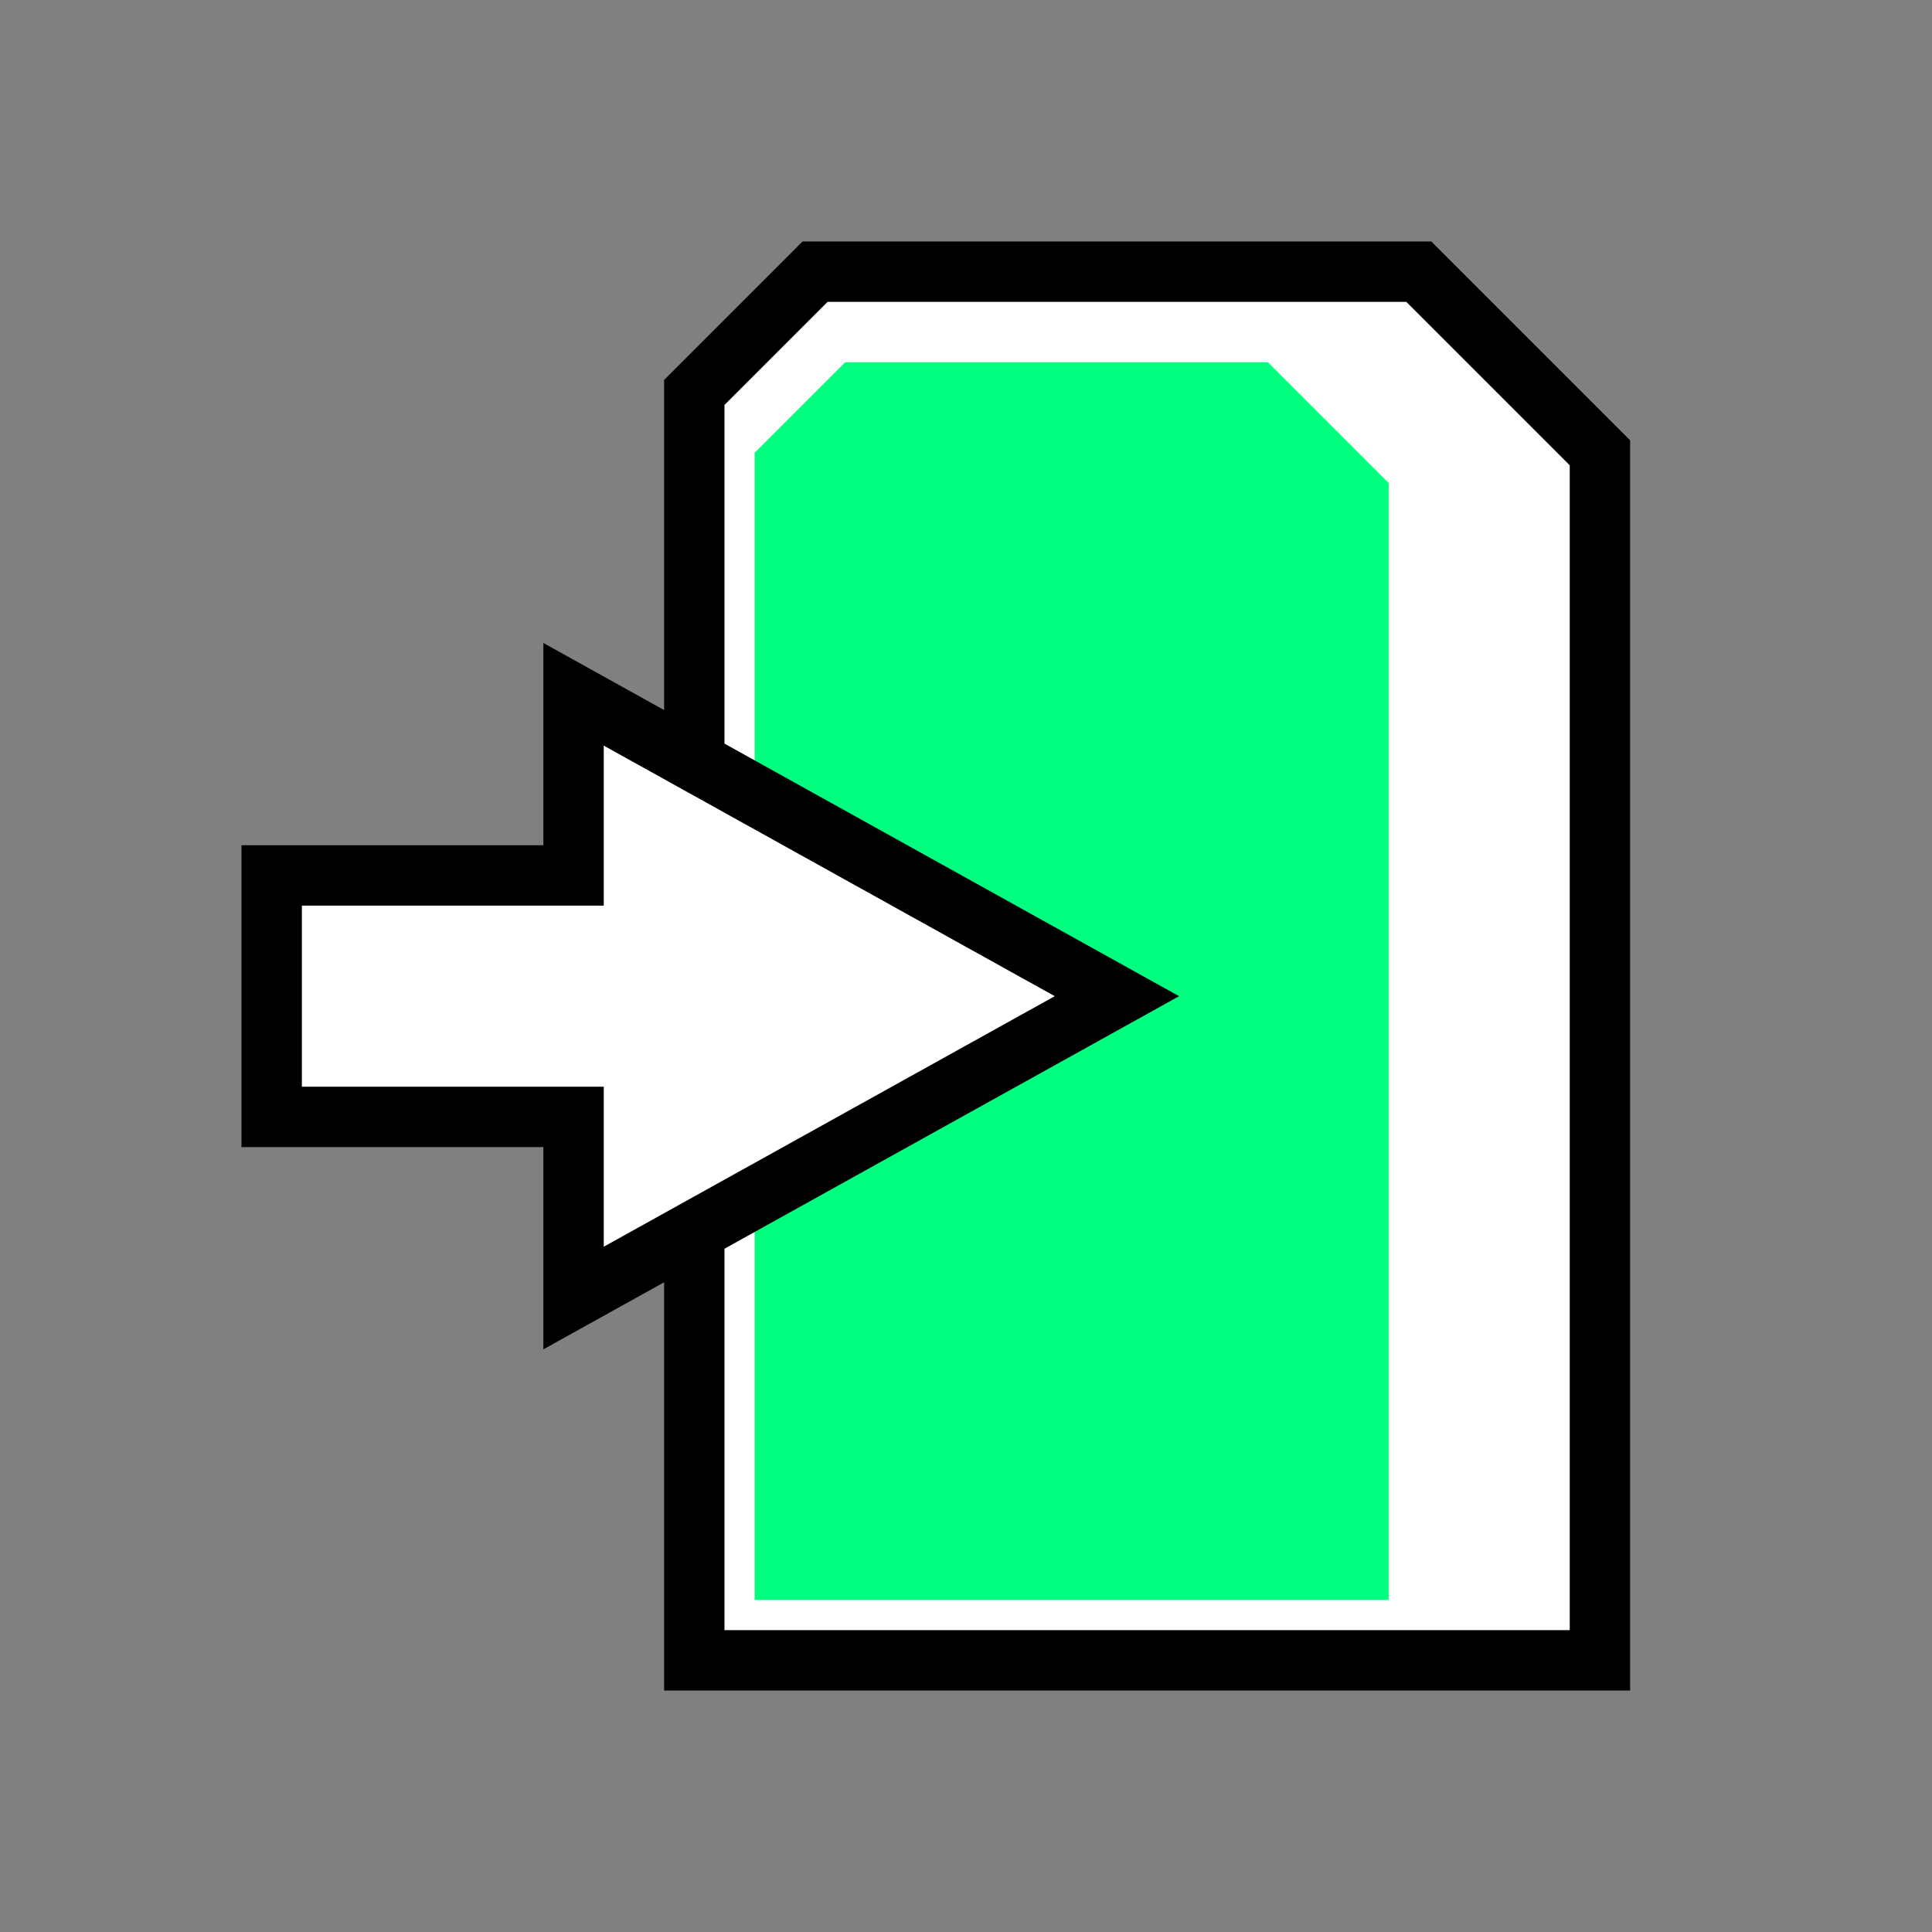 <svg height="256" viewBox="0 0 72.249 72.249" width="256" xmlns="http://www.w3.org/2000/svg"><rect x="0" y="0" width="72.249" height="72.249" fill="#808080" stroke="none"/><g fill-rule="evenodd"><path d="m25.964 62.089v-47.413l4.516-4.516 22.578-0 6.773 6.773v45.156z" fill="#fff" stroke="#000" stroke-linecap="square" stroke-width="2.258"/><path d="m28.222 59.831v-42.898l3.387-3.387h15.804l4.516 4.516v41.769z" fill="#00ff7f"/><path d="m41.769 37.253-20.32-11.289v6.773h-11.289v9.031h11.289v6.773z" fill="#fff" stroke="#000" stroke-width="2.258"/></g></svg>
